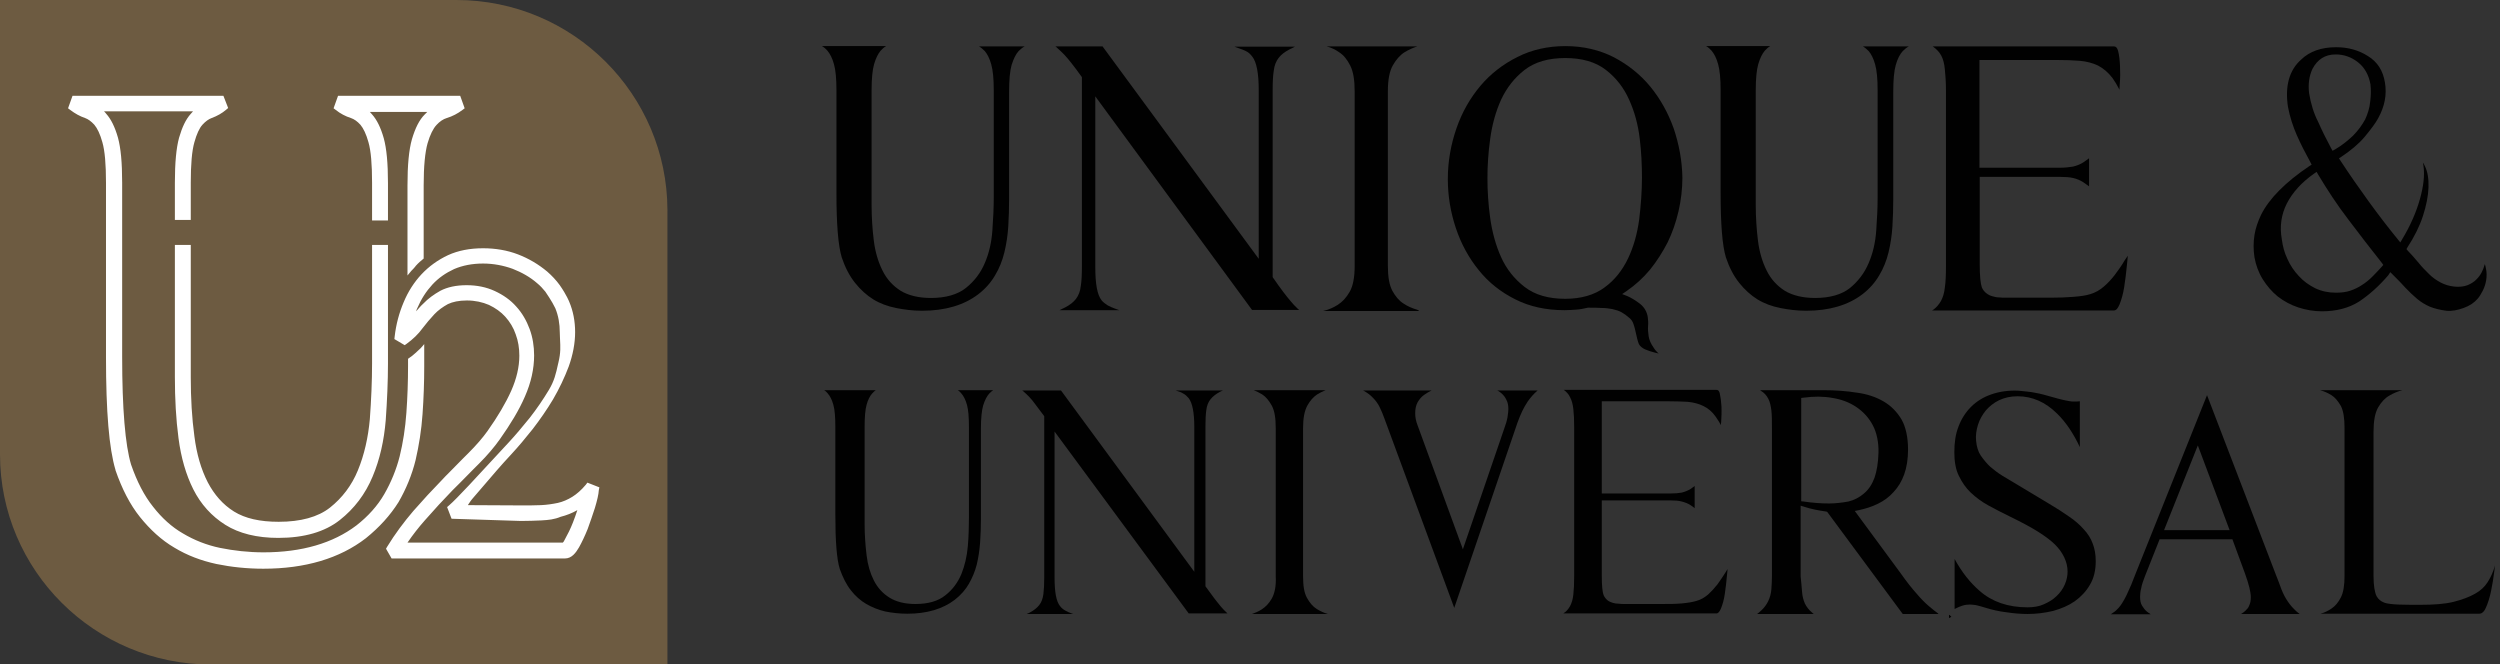 <svg width="207" height="55" viewBox="0 0 207 55" fill="none" xmlns="http://www.w3.org/2000/svg">
<rect x="0" y="0" width="207" height="55" fill="#333333" stroke="none"/>
<g clip-path="url(#clip0)">
<path d="M52.123 49.252H21.293C11.362 49.252 3.326 41.227 3.326 31.363V3.84H34.179C44.11 3.84 52.146 11.865 52.146 21.729V49.252H52.123Z" fill="white"/>
<path d="M46.465 42.859C45.957 42.974 45.403 43.066 44.825 43.09C44.294 43.112 43.74 43.136 43.139 43.136L37.389 42.952L37.02 41.986L37.181 41.848C37.528 41.549 38.082 40.974 38.821 40.192C39.537 39.41 40.622 38.238 42.147 36.605C42.701 36.008 43.255 35.341 43.855 34.605C44.433 33.869 44.964 33.087 45.449 32.283C45.888 31.547 46.026 30.972 46.211 30.121L46.234 30.029C46.442 29.178 46.396 28.673 46.373 28.144C46.373 27.96 46.35 27.753 46.35 27.523C46.35 26.81 46.234 26.143 45.98 25.523C45.726 24.971 45.149 24.143 45.149 24.143C44.941 23.89 44.733 23.66 44.479 23.453C43.902 22.947 43.209 22.556 42.447 22.258C41.685 21.982 40.853 21.821 39.999 21.821C39.098 21.821 38.29 21.982 37.597 22.28C36.904 22.602 36.304 23.016 35.796 23.568C35.288 24.12 34.872 24.764 34.549 25.523C34.502 25.614 34.479 25.683 34.456 25.776C34.641 25.569 34.826 25.339 35.033 25.155C35.449 24.718 35.934 24.373 36.465 24.074C37.043 23.775 37.759 23.614 38.636 23.614C39.491 23.614 40.276 23.775 40.969 24.097C41.661 24.419 42.262 24.833 42.747 25.385C43.232 25.913 43.601 26.557 43.855 27.247C44.109 27.937 44.225 28.673 44.225 29.431C44.225 30.535 43.971 31.685 43.463 32.834C42.978 33.961 42.262 35.134 41.384 36.375C40.946 36.996 40.368 37.686 39.652 38.399C39.514 38.537 39.352 38.698 39.214 38.836L38.105 39.962C37.897 40.169 37.689 40.376 37.481 40.583C36.719 41.365 35.957 42.193 35.172 43.09C34.664 43.664 34.179 44.285 33.74 44.929H46.604C46.65 44.883 46.719 44.791 46.788 44.63C46.996 44.262 47.227 43.802 47.435 43.273C47.574 42.928 47.689 42.584 47.804 42.239C47.389 42.561 46.927 42.745 46.465 42.859ZM46.465 42.859C45.957 42.974 45.403 43.066 44.825 43.09C44.294 43.112 43.74 43.136 43.139 43.136L37.389 42.952L37.02 41.986L37.181 41.848C37.528 41.549 38.082 40.974 38.821 40.192C39.537 39.41 40.622 38.238 42.147 36.605C42.701 36.008 43.255 35.341 43.855 34.605C44.433 33.869 44.964 33.087 45.449 32.283C45.888 31.547 46.026 30.972 46.211 30.121L46.234 30.029C46.442 29.178 46.396 28.673 46.373 28.144C46.373 27.96 46.35 27.753 46.35 27.523C46.35 26.81 46.234 26.143 45.98 25.523C45.726 24.971 45.149 24.143 45.149 24.143C44.941 23.89 44.733 23.66 44.479 23.453C43.902 22.947 43.209 22.556 42.447 22.258C41.685 21.982 40.853 21.821 39.999 21.821C39.098 21.821 38.29 21.982 37.597 22.28C36.904 22.602 36.304 23.016 35.796 23.568C35.288 24.12 34.872 24.764 34.549 25.523C34.502 25.614 34.479 25.683 34.456 25.776C34.641 25.569 34.826 25.339 35.033 25.155C35.449 24.718 35.934 24.373 36.465 24.074C37.043 23.775 37.759 23.614 38.636 23.614C39.491 23.614 40.276 23.775 40.969 24.097C41.661 24.419 42.262 24.833 42.747 25.385C43.232 25.913 43.601 26.557 43.855 27.247C44.109 27.937 44.225 28.673 44.225 29.431C44.225 30.535 43.971 31.685 43.463 32.834C42.978 33.961 42.262 35.134 41.384 36.375C40.946 36.996 40.368 37.686 39.652 38.399C39.514 38.537 39.352 38.698 39.214 38.836L38.105 39.962C37.897 40.169 37.689 40.376 37.481 40.583C36.719 41.365 35.957 42.193 35.172 43.09C34.664 43.664 34.179 44.285 33.74 44.929H46.604C46.65 44.883 46.719 44.791 46.788 44.63C46.996 44.262 47.227 43.802 47.435 43.273C47.574 42.928 47.689 42.584 47.804 42.239C47.389 42.561 46.927 42.745 46.465 42.859ZM46.465 42.859C45.957 42.974 45.403 43.066 44.825 43.09C44.294 43.112 43.74 43.136 43.139 43.136L37.389 42.952L37.02 41.986L37.181 41.848C37.528 41.549 38.082 40.974 38.821 40.192C39.537 39.41 40.622 38.238 42.147 36.605C42.701 36.008 43.255 35.341 43.855 34.605C44.433 33.869 44.964 33.087 45.449 32.283C45.888 31.547 46.026 30.972 46.211 30.121L46.234 30.029C46.442 29.178 46.396 28.673 46.373 28.144C46.373 27.96 46.35 27.753 46.35 27.523C46.35 26.81 46.234 26.143 45.98 25.523C45.726 24.971 45.149 24.143 45.149 24.143C44.941 23.89 44.733 23.66 44.479 23.453C43.902 22.947 43.209 22.556 42.447 22.258C41.685 21.982 40.853 21.821 39.999 21.821C39.098 21.821 38.29 21.982 37.597 22.28C36.904 22.602 36.304 23.016 35.796 23.568C35.288 24.12 34.872 24.764 34.549 25.523C34.502 25.614 34.479 25.683 34.456 25.776C34.641 25.569 34.826 25.339 35.033 25.155C35.449 24.718 35.934 24.373 36.465 24.074C37.043 23.775 37.759 23.614 38.636 23.614C39.491 23.614 40.276 23.775 40.969 24.097C41.661 24.419 42.262 24.833 42.747 25.385C43.232 25.913 43.601 26.557 43.855 27.247C44.109 27.937 44.225 28.673 44.225 29.431C44.225 30.535 43.971 31.685 43.463 32.834C42.978 33.961 42.262 35.134 41.384 36.375C40.946 36.996 40.368 37.686 39.652 38.399C39.514 38.537 39.352 38.698 39.214 38.836L38.105 39.962C37.897 40.169 37.689 40.376 37.481 40.583C36.719 41.365 35.957 42.193 35.172 43.09C34.664 43.664 34.179 44.285 33.74 44.929H46.604C46.65 44.883 46.719 44.791 46.788 44.63C46.996 44.262 47.227 43.802 47.435 43.273C47.574 42.928 47.689 42.584 47.804 42.239C47.389 42.561 46.927 42.745 46.465 42.859ZM46.465 42.859C45.957 42.974 45.403 43.066 44.825 43.09C44.294 43.112 43.74 43.136 43.139 43.136L37.389 42.952L37.02 41.986L37.181 41.848C37.528 41.549 38.082 40.974 38.821 40.192C39.537 39.41 40.622 38.238 42.147 36.605C42.701 36.008 43.255 35.341 43.855 34.605C44.433 33.869 44.964 33.087 45.449 32.283C45.888 31.547 46.026 30.972 46.211 30.121L46.234 30.029C46.442 29.178 46.396 28.673 46.373 28.144C46.373 27.96 46.35 27.753 46.35 27.523C46.35 26.81 46.234 26.143 45.98 25.523C45.726 24.971 45.149 24.143 45.149 24.143C44.941 23.89 44.733 23.66 44.479 23.453C43.902 22.947 43.209 22.556 42.447 22.258C41.685 21.982 40.853 21.821 39.999 21.821C39.098 21.821 38.29 21.982 37.597 22.28C36.904 22.602 36.304 23.016 35.796 23.568C35.288 24.12 34.872 24.764 34.549 25.523C34.502 25.614 34.479 25.683 34.456 25.776C34.641 25.569 34.826 25.339 35.033 25.155C35.449 24.718 35.934 24.373 36.465 24.074C37.043 23.775 37.759 23.614 38.636 23.614C39.491 23.614 40.276 23.775 40.969 24.097C41.661 24.419 42.262 24.833 42.747 25.385C43.232 25.913 43.601 26.557 43.855 27.247C44.109 27.937 44.225 28.673 44.225 29.431C44.225 30.535 43.971 31.685 43.463 32.834C42.978 33.961 42.262 35.134 41.384 36.375C40.946 36.996 40.368 37.686 39.652 38.399C39.514 38.537 39.352 38.698 39.214 38.836L38.105 39.962C37.897 40.169 37.689 40.376 37.481 40.583C36.719 41.365 35.957 42.193 35.172 43.09C34.664 43.664 34.179 44.285 33.74 44.929H46.604C46.65 44.883 46.719 44.791 46.788 44.63C46.996 44.262 47.227 43.802 47.435 43.273C47.574 42.928 47.689 42.584 47.804 42.239C47.389 42.561 46.927 42.745 46.465 42.859ZM46.465 42.859C45.957 42.974 45.403 43.066 44.825 43.09C44.294 43.112 43.74 43.136 43.139 43.136L37.389 42.952L37.02 41.986L37.181 41.848C37.528 41.549 38.082 40.974 38.821 40.192C39.537 39.41 40.622 38.238 42.147 36.605C42.701 36.008 43.255 35.341 43.855 34.605C44.433 33.869 44.964 33.087 45.449 32.283C45.888 31.547 46.026 30.972 46.211 30.121L46.234 30.029C46.442 29.178 46.396 28.673 46.373 28.144C46.373 27.96 46.35 27.753 46.35 27.523C46.35 26.81 46.234 26.143 45.98 25.523C45.726 24.971 45.149 24.143 45.149 24.143C44.941 23.89 44.733 23.66 44.479 23.453C43.902 22.947 43.209 22.556 42.447 22.258C41.685 21.982 40.853 21.821 39.999 21.821C39.098 21.821 38.29 21.982 37.597 22.28C36.904 22.602 36.304 23.016 35.796 23.568C35.288 24.12 34.872 24.764 34.549 25.523C34.502 25.614 34.479 25.683 34.456 25.776C34.641 25.569 34.826 25.339 35.033 25.155C35.449 24.718 35.934 24.373 36.465 24.074C37.043 23.775 37.759 23.614 38.636 23.614C39.491 23.614 40.276 23.775 40.969 24.097C41.661 24.419 42.262 24.833 42.747 25.385C43.232 25.913 43.601 26.557 43.855 27.247C44.109 27.937 44.225 28.673 44.225 29.431C44.225 30.535 43.971 31.685 43.463 32.834C42.978 33.961 42.262 35.134 41.384 36.375C40.946 36.996 40.368 37.686 39.652 38.399C39.514 38.537 39.352 38.698 39.214 38.836L38.105 39.962C37.897 40.169 37.689 40.376 37.481 40.583C36.719 41.365 35.957 42.193 35.172 43.09C34.664 43.664 34.179 44.285 33.74 44.929H46.604C46.65 44.883 46.719 44.791 46.788 44.63C46.996 44.262 47.227 43.802 47.435 43.273C47.574 42.928 47.689 42.584 47.804 42.239C47.389 42.561 46.927 42.745 46.465 42.859ZM46.465 42.859C45.957 42.974 45.403 43.066 44.825 43.09C44.294 43.112 43.74 43.136 43.139 43.136L37.389 42.952L37.02 41.986L37.181 41.848C37.528 41.549 38.082 40.974 38.821 40.192C39.537 39.41 40.622 38.238 42.147 36.605C42.701 36.008 43.255 35.341 43.855 34.605C44.433 33.869 44.964 33.087 45.449 32.283C45.888 31.547 46.026 30.972 46.211 30.121L46.234 30.029C46.442 29.178 46.396 28.673 46.373 28.144C46.373 27.96 46.35 27.753 46.35 27.523C46.35 26.81 46.234 26.143 45.98 25.523C45.726 24.971 45.149 24.143 45.149 24.143C44.941 23.89 44.733 23.66 44.479 23.453C43.902 22.947 43.209 22.556 42.447 22.258C41.685 21.982 40.853 21.821 39.999 21.821C39.098 21.821 38.29 21.982 37.597 22.28C36.904 22.602 36.304 23.016 35.796 23.568C35.288 24.12 34.872 24.764 34.549 25.523C34.502 25.614 34.479 25.683 34.456 25.776C34.641 25.569 34.826 25.339 35.033 25.155C35.449 24.718 35.934 24.373 36.465 24.074C37.043 23.775 37.759 23.614 38.636 23.614C39.491 23.614 40.276 23.775 40.969 24.097C41.661 24.419 42.262 24.833 42.747 25.385C43.232 25.913 43.601 26.557 43.855 27.247C44.109 27.937 44.225 28.673 44.225 29.431C44.225 30.535 43.971 31.685 43.463 32.834C42.978 33.961 42.262 35.134 41.384 36.375C40.946 36.996 40.368 37.686 39.652 38.399C39.514 38.537 39.352 38.698 39.214 38.836L38.105 39.962C37.897 40.169 37.689 40.376 37.481 40.583C36.719 41.365 35.957 42.193 35.172 43.09C34.664 43.664 34.179 44.285 33.74 44.929H46.604C46.65 44.883 46.719 44.791 46.788 44.63C46.996 44.262 47.227 43.802 47.435 43.273C47.574 42.928 47.689 42.584 47.804 42.239C47.389 42.561 46.927 42.745 46.465 42.859ZM46.465 42.859C45.957 42.974 45.403 43.066 44.825 43.09C44.294 43.112 43.74 43.136 43.139 43.136L37.389 42.952L37.02 41.986L37.181 41.848C37.528 41.549 38.082 40.974 38.821 40.192C39.537 39.41 40.622 38.238 42.147 36.605C42.701 36.008 43.255 35.341 43.855 34.605C44.433 33.869 44.964 33.087 45.449 32.283C45.888 31.547 46.026 30.972 46.211 30.121L46.234 30.029C46.442 29.178 46.396 28.673 46.373 28.144C46.373 27.96 46.35 27.753 46.35 27.523C46.35 26.81 46.234 26.143 45.98 25.523C45.726 24.971 45.149 24.143 45.149 24.143C44.941 23.89 44.733 23.66 44.479 23.453C43.902 22.947 43.209 22.556 42.447 22.258C41.685 21.982 40.853 21.821 39.999 21.821C39.098 21.821 38.29 21.982 37.597 22.28C36.904 22.602 36.304 23.016 35.796 23.568C35.288 24.12 34.872 24.764 34.549 25.523C34.502 25.614 34.479 25.683 34.456 25.776C34.641 25.569 34.826 25.339 35.033 25.155C35.449 24.718 35.934 24.373 36.465 24.074C37.043 23.775 37.759 23.614 38.636 23.614C39.491 23.614 40.276 23.775 40.969 24.097C41.661 24.419 42.262 24.833 42.747 25.385C43.232 25.913 43.601 26.557 43.855 27.247C44.109 27.937 44.225 28.673 44.225 29.431C44.225 30.535 43.971 31.685 43.463 32.834C42.978 33.961 42.262 35.134 41.384 36.375C40.946 36.996 40.368 37.686 39.652 38.399C39.514 38.537 39.352 38.698 39.214 38.836L38.105 39.962C37.897 40.169 37.689 40.376 37.481 40.583C36.719 41.365 35.957 42.193 35.172 43.09C34.664 43.664 34.179 44.285 33.74 44.929H46.604C46.65 44.883 46.719 44.791 46.788 44.63C46.996 44.262 47.227 43.802 47.435 43.273C47.574 42.928 47.689 42.584 47.804 42.239C47.389 42.561 46.927 42.745 46.465 42.859ZM46.465 42.859C45.957 42.974 45.403 43.066 44.825 43.09C44.294 43.112 43.74 43.136 43.139 43.136L37.389 42.952L37.02 41.986L37.181 41.848C37.528 41.549 38.082 40.974 38.821 40.192C39.537 39.41 40.622 38.238 42.147 36.605C42.701 36.008 43.255 35.341 43.855 34.605C44.433 33.869 44.964 33.087 45.449 32.283C45.888 31.547 46.026 30.972 46.211 30.121L46.234 30.029C46.442 29.178 46.396 28.673 46.373 28.144C46.373 27.96 46.35 27.753 46.35 27.523C46.35 26.81 46.234 26.143 45.98 25.523C45.726 24.971 45.149 24.143 45.149 24.143C44.941 23.89 44.733 23.66 44.479 23.453C43.902 22.947 43.209 22.556 42.447 22.258C41.685 21.982 40.853 21.821 39.999 21.821C39.098 21.821 38.29 21.982 37.597 22.28C36.904 22.602 36.304 23.016 35.796 23.568C35.288 24.12 34.872 24.764 34.549 25.523C34.502 25.614 34.479 25.683 34.456 25.776C34.641 25.569 34.826 25.339 35.033 25.155C35.449 24.718 35.934 24.373 36.465 24.074C37.043 23.775 37.759 23.614 38.636 23.614C39.491 23.614 40.276 23.775 40.969 24.097C41.661 24.419 42.262 24.833 42.747 25.385C43.232 25.913 43.601 26.557 43.855 27.247C44.109 27.937 44.225 28.673 44.225 29.431C44.225 30.535 43.971 31.685 43.463 32.834C42.978 33.961 42.262 35.134 41.384 36.375C40.946 36.996 40.368 37.686 39.652 38.399C39.514 38.537 39.352 38.698 39.214 38.836L38.105 39.962C37.897 40.169 37.689 40.376 37.481 40.583C36.719 41.365 35.957 42.193 35.172 43.09C34.664 43.664 34.179 44.285 33.74 44.929H46.604C46.65 44.883 46.719 44.791 46.788 44.63C46.996 44.262 47.227 43.802 47.435 43.273C47.574 42.928 47.689 42.584 47.804 42.239C47.389 42.561 46.927 42.745 46.465 42.859ZM44.825 43.09C44.294 43.112 43.74 43.136 43.139 43.136L37.389 42.952L37.02 41.986L37.181 41.848C37.528 41.549 38.082 40.974 38.821 40.192C39.537 39.41 40.622 38.238 42.147 36.605C42.701 36.008 43.255 35.341 43.855 34.605C44.433 33.869 44.964 33.087 45.449 32.283C45.888 31.547 46.026 30.972 46.211 30.121L46.234 30.029C46.442 29.178 46.396 28.673 46.373 28.144C46.373 27.96 46.35 27.753 46.35 27.523C46.35 26.81 46.234 26.143 45.98 25.523C45.726 24.971 45.149 24.143 45.149 24.143C44.941 23.89 44.733 23.66 44.479 23.453C43.902 22.947 43.209 22.556 42.447 22.258C41.685 21.982 40.853 21.821 39.999 21.821C39.098 21.821 38.29 21.982 37.597 22.28C36.904 22.602 36.304 23.016 35.796 23.568C35.288 24.12 34.872 24.764 34.549 25.523C34.502 25.614 34.479 25.683 34.456 25.776C34.641 25.569 34.826 25.339 35.033 25.155C35.449 24.718 35.934 24.373 36.465 24.074C37.043 23.775 37.759 23.614 38.636 23.614C39.491 23.614 40.276 23.775 40.969 24.097C41.661 24.419 42.262 24.833 42.747 25.385C43.232 25.913 43.601 26.557 43.855 27.247C44.109 27.937 44.225 28.673 44.225 29.431C44.225 30.535 43.971 31.685 43.463 32.834C42.978 33.961 42.262 35.134 41.384 36.375C40.946 36.996 40.368 37.686 39.652 38.399C39.514 38.537 39.352 38.698 39.214 38.836L38.105 39.962C37.897 40.169 37.689 40.376 37.481 40.583C36.719 41.365 35.957 42.193 35.172 43.09C34.664 43.664 34.179 44.285 33.74 44.929H46.604C46.65 44.883 46.719 44.791 46.788 44.63C46.996 44.262 47.227 43.802 47.435 43.273C47.574 42.928 47.689 42.584 47.804 42.239C47.366 42.492 46.881 42.676 46.419 42.791C45.934 42.998 45.403 43.066 44.825 43.09ZM37.782 0H0V37.617C0 47.228 7.829 55.023 17.482 55.023H55.264V17.406C55.241 7.795 47.435 0 37.782 0ZM27.99 7.933H38.105L38.474 8.967L38.29 9.105C37.897 9.404 37.458 9.634 36.996 9.772C36.696 9.864 36.419 10.048 36.142 10.347C35.865 10.646 35.611 11.152 35.403 11.864C35.195 12.6 35.08 13.773 35.08 15.336V21.407C34.964 21.499 34.872 21.591 34.756 21.683C34.641 21.775 34.549 21.89 34.433 22.005C34.41 22.028 34.387 22.051 34.387 22.074L34.364 22.097C34.271 22.212 34.156 22.326 34.064 22.419C33.948 22.556 33.856 22.671 33.74 22.809V15.36C33.74 13.658 33.856 12.416 34.11 11.52C34.387 10.6 34.71 9.933 35.172 9.473C35.241 9.404 35.311 9.335 35.38 9.266H30.623C30.692 9.335 30.738 9.404 30.807 9.473C31.2 9.91 31.523 10.554 31.777 11.451C32.008 12.301 32.124 13.497 32.124 15.176V18.257H30.807V15.13C30.807 13.612 30.715 12.485 30.507 11.773C30.322 11.106 30.091 10.623 29.837 10.324C29.583 10.048 29.329 9.864 29.052 9.772C28.613 9.634 28.175 9.404 27.805 9.105L27.62 8.967L27.99 7.933ZM23.071 43.204C24.895 43.204 26.327 42.813 27.32 42.032C28.336 41.227 29.122 40.192 29.63 38.951C30.161 37.663 30.484 36.237 30.623 34.697C30.738 33.11 30.807 31.547 30.807 30.098V20.28H32.124V30.098C32.124 31.57 32.054 33.156 31.939 34.789C31.8 36.467 31.454 38.031 30.854 39.456C30.253 40.905 29.329 42.124 28.128 43.066C26.904 44.032 25.195 44.538 23.048 44.538C21.27 44.538 19.791 44.17 18.66 43.457C17.528 42.745 16.628 41.756 16.004 40.514C15.404 39.319 14.988 37.893 14.78 36.283C14.572 34.72 14.48 33.018 14.48 31.225V20.28H15.796V31.248C15.796 32.972 15.889 34.628 16.096 36.123C16.281 37.594 16.651 38.859 17.205 39.939C17.736 40.951 18.452 41.779 19.376 42.354C20.3 42.928 21.524 43.204 23.071 43.204ZM30.299 44.561C28.128 46.239 25.265 47.09 21.801 47.09C20.461 47.09 19.145 46.952 17.921 46.699C16.651 46.423 15.496 45.987 14.434 45.343C13.371 44.722 12.425 43.848 11.593 42.813C10.762 41.779 10.092 40.468 9.561 38.928V38.905C9.03 37.134 8.776 34.076 8.776 29.592V15.13C8.776 13.612 8.683 12.485 8.475 11.773C8.291 11.106 8.06 10.623 7.806 10.324C7.552 10.048 7.298 9.864 7.044 9.772C6.628 9.634 6.212 9.404 5.82 9.105L5.635 8.967L6.004 7.933H18.498L18.891 8.944L18.729 9.082C18.383 9.381 17.967 9.611 17.528 9.772C17.274 9.864 17.02 10.048 16.766 10.324C16.512 10.6 16.281 11.106 16.096 11.773C15.889 12.485 15.796 13.612 15.796 15.13V18.211H14.48V15.13C14.48 13.474 14.595 12.255 14.826 11.405C15.08 10.531 15.381 9.887 15.796 9.427C15.866 9.358 15.912 9.289 15.981 9.22H8.614C8.683 9.289 8.753 9.358 8.799 9.427C9.191 9.864 9.515 10.508 9.769 11.405C10 12.255 10.115 13.451 10.115 15.13V29.546C10.115 33.846 10.369 36.858 10.854 38.468C11.339 39.87 11.94 41.043 12.679 41.963C13.395 42.883 14.226 43.641 15.15 44.17C16.073 44.722 17.113 45.136 18.221 45.366C19.353 45.596 20.577 45.734 21.824 45.734C24.988 45.734 27.574 44.975 29.514 43.503C30.484 42.745 31.269 41.871 31.823 40.905C32.378 39.939 32.816 38.882 33.094 37.778C33.371 36.651 33.556 35.456 33.648 34.191C33.74 32.903 33.786 31.593 33.786 30.305V29.707C33.902 29.638 33.994 29.546 34.11 29.477C34.225 29.386 34.318 29.294 34.433 29.201C34.456 29.178 34.479 29.178 34.479 29.155C34.595 29.064 34.687 28.949 34.803 28.857C34.918 28.742 35.01 28.627 35.126 28.489V30.305C35.126 31.639 35.08 32.972 34.987 34.283C34.895 35.617 34.687 36.904 34.41 38.1C34.11 39.319 33.625 40.491 33.001 41.572C32.308 42.676 31.408 43.664 30.299 44.561ZM49.583 40.583C49.56 40.951 49.444 41.434 49.259 42.055C49.075 42.63 48.867 43.227 48.659 43.802C48.428 44.377 48.174 44.906 47.943 45.32C47.689 45.757 47.343 46.24 46.788 46.24H32.424L31.962 45.435L32.054 45.274C32.701 44.216 33.44 43.227 34.225 42.308C35.01 41.411 35.796 40.56 36.581 39.755C36.789 39.526 36.996 39.319 37.204 39.112L38.313 37.985L38.405 37.893C38.521 37.778 38.659 37.64 38.775 37.525C39.444 36.858 39.976 36.237 40.368 35.686C41.2 34.513 41.869 33.386 42.331 32.352C42.77 31.363 43.001 30.374 43.001 29.454C43.001 28.834 42.909 28.236 42.701 27.684C42.516 27.132 42.216 26.649 41.846 26.235C41.477 25.822 41.015 25.5 40.484 25.247C39.953 25.017 39.329 24.879 38.659 24.879C37.99 24.879 37.481 24.994 37.089 25.178C36.673 25.408 36.281 25.683 35.957 26.028C35.611 26.396 35.288 26.787 34.987 27.178C34.641 27.661 34.179 28.098 33.671 28.466L33.509 28.581L32.655 28.075L32.678 27.868C32.793 26.856 33.047 25.913 33.417 25.04C33.786 24.143 34.294 23.361 34.895 22.717C35.519 22.051 36.258 21.522 37.089 21.131C37.943 20.74 38.913 20.556 39.999 20.556C41.015 20.556 41.985 20.717 42.886 21.062C43.786 21.407 44.594 21.89 45.31 22.488C45.703 22.832 46.049 23.2 46.35 23.614C46.927 24.442 47.135 24.994 47.135 24.994C47.458 25.753 47.62 26.603 47.62 27.5C47.62 28.42 47.435 29.386 47.089 30.351C46.742 31.271 46.303 32.191 45.795 33.064C45.287 33.915 44.71 34.743 44.109 35.525C43.509 36.283 42.909 36.996 42.354 37.594C41.431 38.583 40.738 39.41 40.184 40.054C39.814 40.491 39.491 40.859 39.214 41.181C39.006 41.411 38.89 41.595 38.752 41.802C38.752 41.802 38.752 41.802 38.752 41.825L43.163 41.848C43.74 41.848 44.294 41.848 44.802 41.825C45.287 41.802 45.749 41.733 46.188 41.641C46.604 41.549 47.019 41.365 47.389 41.135C47.758 40.905 48.128 40.583 48.497 40.146L48.636 39.962L49.629 40.353L49.583 40.583ZM44.825 43.09C44.294 43.112 43.74 43.136 43.139 43.136L37.389 42.952L37.02 41.986L37.181 41.848C37.528 41.549 38.082 40.974 38.821 40.192C39.537 39.41 40.622 38.238 42.147 36.605C42.701 36.008 43.255 35.341 43.855 34.605C44.433 33.869 44.964 33.087 45.449 32.283C45.888 31.547 46.026 30.972 46.211 30.121L46.234 30.029C46.442 29.178 46.396 28.673 46.373 28.144C46.373 27.96 46.35 27.753 46.35 27.523C46.35 26.81 46.234 26.143 45.98 25.523C45.726 24.971 45.149 24.143 45.149 24.143C44.941 23.89 44.733 23.66 44.479 23.453C43.902 22.947 43.209 22.556 42.447 22.258C41.685 21.982 40.853 21.821 39.999 21.821C39.098 21.821 38.29 21.982 37.597 22.28C36.904 22.602 36.304 23.016 35.796 23.568C35.288 24.12 34.872 24.764 34.549 25.523C34.502 25.614 34.479 25.683 34.456 25.776C34.641 25.569 34.826 25.339 35.033 25.155C35.449 24.718 35.934 24.373 36.465 24.074C37.043 23.775 37.759 23.614 38.636 23.614C39.491 23.614 40.276 23.775 40.969 24.097C41.661 24.419 42.262 24.833 42.747 25.385C43.232 25.913 43.601 26.557 43.855 27.247C44.109 27.937 44.225 28.673 44.225 29.431C44.225 30.535 43.971 31.685 43.463 32.834C42.978 33.961 42.262 35.134 41.384 36.375C40.946 36.996 40.368 37.686 39.652 38.399C39.514 38.537 39.352 38.698 39.214 38.836L38.105 39.962C37.897 40.169 37.689 40.376 37.481 40.583C36.719 41.365 35.957 42.193 35.172 43.09C34.664 43.664 34.179 44.285 33.74 44.929H46.604C46.65 44.883 46.719 44.791 46.788 44.63C46.996 44.262 47.227 43.802 47.435 43.273C47.574 42.928 47.689 42.584 47.804 42.239C47.366 42.492 46.881 42.676 46.419 42.791C45.934 42.998 45.403 43.066 44.825 43.09ZM46.465 42.859C45.957 42.974 45.403 43.066 44.825 43.09C44.294 43.112 43.74 43.136 43.139 43.136L37.389 42.952L37.02 41.986L37.181 41.848C37.528 41.549 38.082 40.974 38.821 40.192C39.537 39.41 40.622 38.238 42.147 36.605C42.701 36.008 43.255 35.341 43.855 34.605C44.433 33.869 44.964 33.087 45.449 32.283C45.888 31.547 46.026 30.972 46.211 30.121L46.234 30.029C46.442 29.178 46.396 28.673 46.373 28.144C46.373 27.96 46.35 27.753 46.35 27.523C46.35 26.81 46.234 26.143 45.98 25.523C45.726 24.971 45.149 24.143 45.149 24.143C44.941 23.89 44.733 23.66 44.479 23.453C43.902 22.947 43.209 22.556 42.447 22.258C41.685 21.982 40.853 21.821 39.999 21.821C39.098 21.821 38.29 21.982 37.597 22.28C36.904 22.602 36.304 23.016 35.796 23.568C35.288 24.12 34.872 24.764 34.549 25.523C34.502 25.614 34.479 25.683 34.456 25.776C34.641 25.569 34.826 25.339 35.033 25.155C35.449 24.718 35.934 24.373 36.465 24.074C37.043 23.775 37.759 23.614 38.636 23.614C39.491 23.614 40.276 23.775 40.969 24.097C41.661 24.419 42.262 24.833 42.747 25.385C43.232 25.913 43.601 26.557 43.855 27.247C44.109 27.937 44.225 28.673 44.225 29.431C44.225 30.535 43.971 31.685 43.463 32.834C42.978 33.961 42.262 35.134 41.384 36.375C40.946 36.996 40.368 37.686 39.652 38.399C39.514 38.537 39.352 38.698 39.214 38.836L38.105 39.962C37.897 40.169 37.689 40.376 37.481 40.583C36.719 41.365 35.957 42.193 35.172 43.09C34.664 43.664 34.179 44.285 33.74 44.929H46.604C46.65 44.883 46.719 44.791 46.788 44.63C46.996 44.262 47.227 43.802 47.435 43.273C47.574 42.928 47.689 42.584 47.804 42.239C47.389 42.561 46.927 42.745 46.465 42.859ZM46.465 42.859C45.957 42.974 45.403 43.066 44.825 43.09C44.294 43.112 43.74 43.136 43.139 43.136L37.389 42.952L37.02 41.986L37.181 41.848C37.528 41.549 38.082 40.974 38.821 40.192C39.537 39.41 40.622 38.238 42.147 36.605C42.701 36.008 43.255 35.341 43.855 34.605C44.433 33.869 44.964 33.087 45.449 32.283C45.888 31.547 46.026 30.972 46.211 30.121L46.234 30.029C46.442 29.178 46.396 28.673 46.373 28.144C46.373 27.96 46.35 27.753 46.35 27.523C46.35 26.81 46.234 26.143 45.98 25.523C45.726 24.971 45.149 24.143 45.149 24.143C44.941 23.89 44.733 23.66 44.479 23.453C43.902 22.947 43.209 22.556 42.447 22.258C41.685 21.982 40.853 21.821 39.999 21.821C39.098 21.821 38.29 21.982 37.597 22.28C36.904 22.602 36.304 23.016 35.796 23.568C35.288 24.12 34.872 24.764 34.549 25.523C34.502 25.614 34.479 25.683 34.456 25.776C34.641 25.569 34.826 25.339 35.033 25.155C35.449 24.718 35.934 24.373 36.465 24.074C37.043 23.775 37.759 23.614 38.636 23.614C39.491 23.614 40.276 23.775 40.969 24.097C41.661 24.419 42.262 24.833 42.747 25.385C43.232 25.913 43.601 26.557 43.855 27.247C44.109 27.937 44.225 28.673 44.225 29.431C44.225 30.535 43.971 31.685 43.463 32.834C42.978 33.961 42.262 35.134 41.384 36.375C40.946 36.996 40.368 37.686 39.652 38.399C39.514 38.537 39.352 38.698 39.214 38.836L38.105 39.962C37.897 40.169 37.689 40.376 37.481 40.583C36.719 41.365 35.957 42.193 35.172 43.09C34.664 43.664 34.179 44.285 33.74 44.929H46.604C46.65 44.883 46.719 44.791 46.788 44.63C46.996 44.262 47.227 43.802 47.435 43.273C47.574 42.928 47.689 42.584 47.804 42.239C47.389 42.561 46.927 42.745 46.465 42.859ZM46.465 42.859C45.957 42.974 45.403 43.066 44.825 43.09C44.294 43.112 43.74 43.136 43.139 43.136L37.389 42.952L37.02 41.986L37.181 41.848C37.528 41.549 38.082 40.974 38.821 40.192C39.537 39.41 40.622 38.238 42.147 36.605C42.701 36.008 43.255 35.341 43.855 34.605C44.433 33.869 44.964 33.087 45.449 32.283C45.888 31.547 46.026 30.972 46.211 30.121L46.234 30.029C46.442 29.178 46.396 28.673 46.373 28.144C46.373 27.96 46.35 27.753 46.35 27.523C46.35 26.81 46.234 26.143 45.98 25.523C45.726 24.971 45.149 24.143 45.149 24.143C44.941 23.89 44.733 23.66 44.479 23.453C43.902 22.947 43.209 22.556 42.447 22.258C41.685 21.982 40.853 21.821 39.999 21.821C39.098 21.821 38.29 21.982 37.597 22.28C36.904 22.602 36.304 23.016 35.796 23.568C35.288 24.12 34.872 24.764 34.549 25.523C34.502 25.614 34.479 25.683 34.456 25.776C34.641 25.569 34.826 25.339 35.033 25.155C35.449 24.718 35.934 24.373 36.465 24.074C37.043 23.775 37.759 23.614 38.636 23.614C39.491 23.614 40.276 23.775 40.969 24.097C41.661 24.419 42.262 24.833 42.747 25.385C43.232 25.913 43.601 26.557 43.855 27.247C44.109 27.937 44.225 28.673 44.225 29.431C44.225 30.535 43.971 31.685 43.463 32.834C42.978 33.961 42.262 35.134 41.384 36.375C40.946 36.996 40.368 37.686 39.652 38.399C39.514 38.537 39.352 38.698 39.214 38.836L38.105 39.962C37.897 40.169 37.689 40.376 37.481 40.583C36.719 41.365 35.957 42.193 35.172 43.09C34.664 43.664 34.179 44.285 33.74 44.929H46.604C46.65 44.883 46.719 44.791 46.788 44.63C46.996 44.262 47.227 43.802 47.435 43.273C47.574 42.928 47.689 42.584 47.804 42.239C47.389 42.561 46.927 42.745 46.465 42.859ZM46.465 42.859C45.957 42.974 45.403 43.066 44.825 43.09C44.294 43.112 43.74 43.136 43.139 43.136L37.389 42.952L37.02 41.986L37.181 41.848C37.528 41.549 38.082 40.974 38.821 40.192C39.537 39.41 40.622 38.238 42.147 36.605C42.701 36.008 43.255 35.341 43.855 34.605C44.433 33.869 44.964 33.087 45.449 32.283C45.888 31.547 46.026 30.972 46.211 30.121L46.234 30.029C46.442 29.178 46.396 28.673 46.373 28.144C46.373 27.96 46.35 27.753 46.35 27.523C46.35 26.81 46.234 26.143 45.98 25.523C45.726 24.971 45.149 24.143 45.149 24.143C44.941 23.89 44.733 23.66 44.479 23.453C43.902 22.947 43.209 22.556 42.447 22.258C41.685 21.982 40.853 21.821 39.999 21.821C39.098 21.821 38.29 21.982 37.597 22.28C36.904 22.602 36.304 23.016 35.796 23.568C35.288 24.12 34.872 24.764 34.549 25.523C34.502 25.614 34.479 25.683 34.456 25.776C34.641 25.569 34.826 25.339 35.033 25.155C35.449 24.718 35.934 24.373 36.465 24.074C37.043 23.775 37.759 23.614 38.636 23.614C39.491 23.614 40.276 23.775 40.969 24.097C41.661 24.419 42.262 24.833 42.747 25.385C43.232 25.913 43.601 26.557 43.855 27.247C44.109 27.937 44.225 28.673 44.225 29.431C44.225 30.535 43.971 31.685 43.463 32.834C42.978 33.961 42.262 35.134 41.384 36.375C40.946 36.996 40.368 37.686 39.652 38.399C39.514 38.537 39.352 38.698 39.214 38.836L38.105 39.962C37.897 40.169 37.689 40.376 37.481 40.583C36.719 41.365 35.957 42.193 35.172 43.09C34.664 43.664 34.179 44.285 33.74 44.929H46.604C46.65 44.883 46.719 44.791 46.788 44.63C46.996 44.262 47.227 43.802 47.435 43.273C47.574 42.928 47.689 42.584 47.804 42.239C47.389 42.561 46.927 42.745 46.465 42.859ZM46.465 42.859C45.957 42.974 45.403 43.066 44.825 43.09C44.294 43.112 43.74 43.136 43.139 43.136L37.389 42.952L37.02 41.986L37.181 41.848C37.528 41.549 38.082 40.974 38.821 40.192C39.537 39.41 40.622 38.238 42.147 36.605C42.701 36.008 43.255 35.341 43.855 34.605C44.433 33.869 44.964 33.087 45.449 32.283C45.888 31.547 46.026 30.972 46.211 30.121L46.234 30.029C46.442 29.178 46.396 28.673 46.373 28.144C46.373 27.96 46.35 27.753 46.35 27.523C46.35 26.81 46.234 26.143 45.98 25.523C45.726 24.971 45.149 24.143 45.149 24.143C44.941 23.89 44.733 23.66 44.479 23.453C43.902 22.947 43.209 22.556 42.447 22.258C41.685 21.982 40.853 21.821 39.999 21.821C39.098 21.821 38.29 21.982 37.597 22.28C36.904 22.602 36.304 23.016 35.796 23.568C35.288 24.12 34.872 24.764 34.549 25.523C34.502 25.614 34.479 25.683 34.456 25.776C34.641 25.569 34.826 25.339 35.033 25.155C35.449 24.718 35.934 24.373 36.465 24.074C37.043 23.775 37.759 23.614 38.636 23.614C39.491 23.614 40.276 23.775 40.969 24.097C41.661 24.419 42.262 24.833 42.747 25.385C43.232 25.913 43.601 26.557 43.855 27.247C44.109 27.937 44.225 28.673 44.225 29.431C44.225 30.535 43.971 31.685 43.463 32.834C42.978 33.961 42.262 35.134 41.384 36.375C40.946 36.996 40.368 37.686 39.652 38.399C39.514 38.537 39.352 38.698 39.214 38.836L38.105 39.962C37.897 40.169 37.689 40.376 37.481 40.583C36.719 41.365 35.957 42.193 35.172 43.09C34.664 43.664 34.179 44.285 33.74 44.929H46.604C46.65 44.883 46.719 44.791 46.788 44.63C46.996 44.262 47.227 43.802 47.435 43.273C47.574 42.928 47.689 42.584 47.804 42.239C47.389 42.561 46.927 42.745 46.465 42.859ZM46.465 42.859C45.957 42.974 45.403 43.066 44.825 43.09C44.294 43.112 43.74 43.136 43.139 43.136L37.389 42.952L37.02 41.986L37.181 41.848C37.528 41.549 38.082 40.974 38.821 40.192C39.537 39.41 40.622 38.238 42.147 36.605C42.701 36.008 43.255 35.341 43.855 34.605C44.433 33.869 44.964 33.087 45.449 32.283C45.888 31.547 46.026 30.972 46.211 30.121L46.234 30.029C46.442 29.178 46.396 28.673 46.373 28.144C46.373 27.96 46.35 27.753 46.35 27.523C46.35 26.81 46.234 26.143 45.98 25.523C45.726 24.971 45.149 24.143 45.149 24.143C44.941 23.89 44.733 23.66 44.479 23.453C43.902 22.947 43.209 22.556 42.447 22.258C41.685 21.982 40.853 21.821 39.999 21.821C39.098 21.821 38.29 21.982 37.597 22.28C36.904 22.602 36.304 23.016 35.796 23.568C35.288 24.12 34.872 24.764 34.549 25.523C34.502 25.614 34.479 25.683 34.456 25.776C34.641 25.569 34.826 25.339 35.033 25.155C35.449 24.718 35.934 24.373 36.465 24.074C37.043 23.775 37.759 23.614 38.636 23.614C39.491 23.614 40.276 23.775 40.969 24.097C41.661 24.419 42.262 24.833 42.747 25.385C43.232 25.913 43.601 26.557 43.855 27.247C44.109 27.937 44.225 28.673 44.225 29.431C44.225 30.535 43.971 31.685 43.463 32.834C42.978 33.961 42.262 35.134 41.384 36.375C40.946 36.996 40.368 37.686 39.652 38.399C39.514 38.537 39.352 38.698 39.214 38.836L38.105 39.962C37.897 40.169 37.689 40.376 37.481 40.583C36.719 41.365 35.957 42.193 35.172 43.09C34.664 43.664 34.179 44.285 33.74 44.929H46.604C46.65 44.883 46.719 44.791 46.788 44.63C46.996 44.262 47.227 43.802 47.435 43.273C47.574 42.928 47.689 42.584 47.804 42.239C47.389 42.561 46.927 42.745 46.465 42.859ZM46.465 42.859C45.957 42.974 45.403 43.066 44.825 43.09C44.294 43.112 43.74 43.136 43.139 43.136L37.389 42.952L37.02 41.986L37.181 41.848C37.528 41.549 38.082 40.974 38.821 40.192C39.537 39.41 40.622 38.238 42.147 36.605C42.701 36.008 43.255 35.341 43.855 34.605C44.433 33.869 44.964 33.087 45.449 32.283C45.888 31.547 46.026 30.972 46.211 30.121L46.234 30.029C46.442 29.178 46.396 28.673 46.373 28.144C46.373 27.96 46.35 27.753 46.35 27.523C46.35 26.81 46.234 26.143 45.98 25.523C45.726 24.971 45.149 24.143 45.149 24.143C44.941 23.89 44.733 23.66 44.479 23.453C43.902 22.947 43.209 22.556 42.447 22.258C41.685 21.982 40.853 21.821 39.999 21.821C39.098 21.821 38.29 21.982 37.597 22.28C36.904 22.602 36.304 23.016 35.796 23.568C35.288 24.12 34.872 24.764 34.549 25.523C34.502 25.614 34.479 25.683 34.456 25.776C34.641 25.569 34.826 25.339 35.033 25.155C35.449 24.718 35.934 24.373 36.465 24.074C37.043 23.775 37.759 23.614 38.636 23.614C39.491 23.614 40.276 23.775 40.969 24.097C41.661 24.419 42.262 24.833 42.747 25.385C43.232 25.913 43.601 26.557 43.855 27.247C44.109 27.937 44.225 28.673 44.225 29.431C44.225 30.535 43.971 31.685 43.463 32.834C42.978 33.961 42.262 35.134 41.384 36.375C40.946 36.996 40.368 37.686 39.652 38.399C39.514 38.537 39.352 38.698 39.214 38.836L38.105 39.962C37.897 40.169 37.689 40.376 37.481 40.583C36.719 41.365 35.957 42.193 35.172 43.09C34.664 43.664 34.179 44.285 33.74 44.929H46.604C46.65 44.883 46.719 44.791 46.788 44.63C46.996 44.262 47.227 43.802 47.435 43.273C47.574 42.928 47.689 42.584 47.804 42.239C47.389 42.561 46.927 42.745 46.465 42.859Z" fill="#6D5B41"/>
<path d="M81.059 3.84C81.221 3.932 81.383 4.07 81.544 4.231C81.752 4.484 81.937 4.829 82.076 5.334C82.214 5.817 82.284 6.53 82.284 7.496V16.325C82.284 17.199 82.237 18.119 82.168 19.084C82.099 20.073 81.891 20.97 81.544 21.775C81.198 22.602 80.667 23.292 79.974 23.844C79.281 24.396 78.288 24.672 77.087 24.672C76.071 24.672 75.217 24.465 74.57 24.074C73.924 23.66 73.415 23.108 73.069 22.395C72.723 21.706 72.469 20.878 72.353 19.935C72.238 19.015 72.168 18.027 72.168 16.969V7.473C72.168 6.507 72.238 5.794 72.376 5.311C72.515 4.829 72.7 4.461 72.907 4.208C73.046 4.047 73.208 3.909 73.369 3.817H68.058C68.219 3.909 68.381 4.047 68.519 4.208C68.727 4.461 68.912 4.806 69.051 5.311C69.189 5.794 69.258 6.507 69.258 7.473V15.98C69.258 18.533 69.397 20.326 69.697 21.315C69.974 22.143 70.344 22.855 70.806 23.43C71.245 23.982 71.753 24.442 72.307 24.787C72.861 25.132 73.508 25.362 74.177 25.5C74.87 25.637 75.586 25.73 76.348 25.73C78.242 25.73 79.812 25.27 80.99 24.373C81.591 23.913 82.052 23.384 82.399 22.786C82.745 22.212 82.999 21.568 83.161 20.901C83.323 20.234 83.438 19.498 83.484 18.762C83.531 18.004 83.554 17.222 83.554 16.44V7.588C83.554 6.599 83.623 5.863 83.761 5.38C83.923 4.875 84.108 4.484 84.339 4.231C84.501 4.07 84.662 3.932 84.847 3.84H81.059Z" fill="#010101"/>
<path d="M103.668 25.661H107.571C107.525 25.615 107.456 25.569 107.41 25.523C107.225 25.339 107.04 25.155 106.855 24.925C106.671 24.718 106.463 24.442 106.232 24.143C106.001 23.844 105.747 23.476 105.424 23.016L105.377 22.947V7.473C105.377 6.783 105.4 6.254 105.47 5.84C105.516 5.426 105.654 5.082 105.862 4.806C106.07 4.53 106.37 4.3 106.763 4.093C106.902 4.024 107.063 3.955 107.225 3.863H102.213C102.329 3.909 102.468 3.955 102.583 4.001C102.791 4.07 102.976 4.139 103.16 4.231C103.368 4.323 103.53 4.484 103.691 4.691C104.038 5.128 104.223 6.047 104.223 7.473V21.43L91.29 3.84H87.387C87.457 3.886 87.526 3.955 87.572 4.001C87.757 4.162 87.942 4.346 88.126 4.53C88.311 4.737 88.519 4.967 88.727 5.242C88.958 5.518 89.212 5.886 89.535 6.323L89.581 6.392V22.074C89.581 22.74 89.558 23.269 89.489 23.683C89.443 24.12 89.304 24.465 89.096 24.741C88.888 25.017 88.588 25.247 88.195 25.454C88.057 25.523 87.895 25.592 87.734 25.683H92.676C92.537 25.638 92.422 25.592 92.306 25.546C92.098 25.477 91.914 25.385 91.729 25.293C91.544 25.178 91.359 25.04 91.221 24.879C90.851 24.419 90.69 23.522 90.69 22.074V7.979L103.668 25.661Z" fill="#010101"/>
<path d="M117.317 25.638C116.925 25.523 116.555 25.362 116.209 25.132C115.839 24.902 115.539 24.534 115.285 24.074C115.031 23.591 114.915 22.924 114.915 21.982V7.565C114.915 6.599 115.054 5.886 115.331 5.403C115.608 4.921 115.931 4.553 116.301 4.323C116.647 4.116 116.994 3.955 117.363 3.84H109.835C110.204 3.932 110.551 4.093 110.874 4.323C111.243 4.553 111.544 4.921 111.798 5.426C112.052 5.932 112.167 6.622 112.167 7.588V22.005C112.167 22.97 112.029 23.683 111.751 24.166C111.474 24.649 111.151 24.994 110.758 25.247C110.389 25.477 110.019 25.638 109.627 25.73C109.604 25.73 109.581 25.73 109.581 25.753H117.502C117.456 25.684 117.386 25.661 117.317 25.638Z" fill="#010101"/>
<path d="M138.586 10.646C138.125 9.358 137.478 8.186 136.647 7.174C135.815 6.162 134.799 5.357 133.621 4.737C132.443 4.139 131.104 3.817 129.626 3.817C128.171 3.817 126.832 4.116 125.654 4.714C124.453 5.311 123.414 6.116 122.582 7.105C121.728 8.117 121.058 9.289 120.596 10.623C120.134 11.957 119.88 13.359 119.88 14.831C119.88 16.233 120.111 17.59 120.55 18.901C120.989 20.211 121.636 21.384 122.444 22.372C123.252 23.384 124.268 24.189 125.469 24.787C126.647 25.385 128.009 25.683 129.534 25.683C129.857 25.683 130.203 25.66 130.527 25.637C130.85 25.615 131.173 25.546 131.474 25.477H131.497H131.52C131.935 25.477 132.305 25.477 132.628 25.5C132.952 25.5 133.252 25.546 133.506 25.592C133.783 25.66 134.037 25.73 134.245 25.845C134.453 25.959 134.684 26.12 134.915 26.327C135.076 26.465 135.192 26.626 135.261 26.856C135.33 27.04 135.376 27.247 135.423 27.454C135.469 27.661 135.515 27.845 135.561 28.052C135.607 28.236 135.654 28.374 135.7 28.489C135.792 28.673 135.977 28.811 136.208 28.926C136.485 29.041 136.762 29.133 137.039 29.201C137.132 29.224 137.247 29.247 137.339 29.27C137.155 29.11 137.016 28.949 136.924 28.788C136.693 28.466 136.554 28.144 136.508 27.845C136.462 27.546 136.439 27.247 136.462 26.971C136.485 26.718 136.462 26.488 136.439 26.281C136.369 25.799 136.139 25.431 135.792 25.155C135.4 24.856 135.053 24.649 134.73 24.511L134.314 24.35L134.684 24.097C135.423 23.591 136.069 22.993 136.623 22.326C137.178 21.637 137.663 20.878 138.078 20.073C138.471 19.268 138.771 18.395 138.979 17.498C139.187 16.601 139.302 15.658 139.302 14.716C139.279 13.313 139.025 11.957 138.586 10.646ZM135.723 18.188C135.561 19.36 135.261 20.441 134.799 21.407C134.337 22.372 133.691 23.2 132.859 23.798C132.028 24.419 130.919 24.741 129.603 24.741C128.217 24.741 127.086 24.419 126.231 23.752C125.4 23.108 124.73 22.28 124.291 21.292C123.853 20.326 123.552 19.222 123.391 18.073C123.229 16.923 123.16 15.796 123.16 14.762C123.16 13.727 123.229 12.623 123.391 11.474C123.552 10.301 123.853 9.22 124.291 8.255C124.753 7.266 125.4 6.438 126.231 5.794C127.086 5.128 128.217 4.806 129.603 4.806C130.989 4.806 132.12 5.128 132.975 5.794C133.806 6.438 134.453 7.266 134.891 8.255C135.33 9.22 135.63 10.301 135.769 11.474C135.908 12.623 135.954 13.704 135.954 14.693C135.954 15.865 135.861 17.038 135.723 18.188Z" fill="#010101"/>
<path d="M154.244 3.84C154.406 3.932 154.568 4.07 154.729 4.231C154.937 4.484 155.122 4.829 155.261 5.334C155.399 5.817 155.468 6.53 155.468 7.496V16.325C155.468 17.199 155.422 18.119 155.353 19.084C155.284 20.073 155.076 20.97 154.729 21.775C154.383 22.602 153.852 23.292 153.182 23.844C152.489 24.396 151.496 24.672 150.295 24.672C149.279 24.672 148.425 24.465 147.778 24.074C147.132 23.66 146.623 23.108 146.277 22.395C145.931 21.706 145.677 20.878 145.561 19.935C145.446 19.015 145.376 18.027 145.376 16.969V7.473C145.376 6.507 145.446 5.794 145.584 5.311C145.723 4.829 145.908 4.461 146.115 4.208C146.254 4.047 146.416 3.909 146.577 3.817H141.266C141.427 3.909 141.589 4.047 141.728 4.208C141.935 4.461 142.12 4.806 142.259 5.311C142.397 5.794 142.467 6.507 142.467 7.473V15.98C142.467 18.533 142.605 20.326 142.905 21.315C143.182 22.143 143.552 22.855 144.014 23.43C144.453 23.982 144.961 24.442 145.515 24.787C146.069 25.132 146.716 25.362 147.386 25.5C148.078 25.637 148.794 25.73 149.556 25.73C151.45 25.73 153.02 25.27 154.198 24.373C154.799 23.913 155.261 23.384 155.607 22.786C155.953 22.212 156.207 21.568 156.369 20.901C156.531 20.234 156.646 19.498 156.692 18.762C156.739 18.004 156.762 17.222 156.762 16.44V7.588C156.762 6.599 156.831 5.863 156.97 5.38C157.108 4.875 157.316 4.484 157.547 4.231C157.709 4.07 157.87 3.932 158.055 3.84H154.244Z" fill="#010101"/>
<path d="M175.93 21.545C175.676 21.982 175.398 22.372 175.121 22.74C174.844 23.108 174.521 23.453 174.198 23.729C173.851 24.028 173.482 24.235 173.089 24.35C172.743 24.465 172.258 24.534 171.657 24.58C171.08 24.626 170.456 24.649 169.833 24.649H166.022C165.884 24.649 165.722 24.649 165.537 24.626C165.329 24.626 165.145 24.58 164.983 24.534C164.798 24.488 164.614 24.396 164.475 24.281C164.313 24.166 164.198 24.005 164.105 23.821C163.99 23.499 163.921 22.878 163.921 21.89V14.647H170.618C171.011 14.647 171.357 14.67 171.657 14.739C171.957 14.808 172.235 14.923 172.489 15.084C172.627 15.176 172.789 15.291 172.974 15.428V13.106C172.789 13.244 172.627 13.359 172.489 13.451C172.235 13.612 171.934 13.727 171.634 13.796C171.334 13.842 170.987 13.888 170.572 13.888H163.898V4.967H170.272C171.011 4.967 171.68 4.99 172.211 5.036C172.766 5.082 173.274 5.22 173.713 5.426C174.151 5.656 174.567 6.001 174.913 6.461C175.098 6.714 175.306 7.059 175.491 7.427C175.491 7.289 175.514 7.151 175.514 6.99C175.56 6.461 175.56 5.955 175.537 5.449C175.514 4.967 175.468 4.553 175.375 4.208C175.283 3.886 175.144 3.84 175.006 3.84H160.018C160.041 3.863 160.064 3.863 160.087 3.886C160.341 4.07 160.572 4.3 160.734 4.599C160.895 4.898 160.988 5.265 161.034 5.748C161.08 6.208 161.126 6.783 161.126 7.496V22.005C161.126 22.74 161.103 23.361 161.034 23.798C160.988 24.258 160.872 24.626 160.711 24.925C160.549 25.201 160.341 25.454 160.087 25.638C160.041 25.661 160.018 25.684 159.972 25.706H175.029C175.214 25.706 175.352 25.546 175.491 25.224C175.652 24.833 175.791 24.35 175.883 23.775C175.976 23.2 176.045 22.579 176.114 21.913C176.137 21.66 176.161 21.407 176.184 21.177L175.93 21.545Z" fill="#010101"/>
<path d="M205.836 22.235C205.813 22.12 205.79 21.982 205.744 21.867C205.605 22.372 205.398 22.786 205.074 23.108C204.889 23.315 204.635 23.476 204.312 23.614C204.012 23.729 203.619 23.775 203.204 23.729C202.788 23.683 202.418 23.568 202.072 23.384C201.726 23.2 201.402 22.97 201.125 22.694C200.848 22.419 200.548 22.12 200.271 21.775C199.994 21.43 199.67 21.085 199.37 20.763L199.255 20.625L199.347 20.464C199.901 19.613 200.34 18.74 200.617 17.889C200.894 17.038 201.056 16.233 201.079 15.521C201.102 14.808 201.01 14.21 200.779 13.75C200.733 13.658 200.686 13.543 200.617 13.474C200.64 13.543 200.64 13.635 200.663 13.727C200.779 14.509 200.663 15.451 200.363 16.509C200.063 17.567 199.578 18.694 198.908 19.797L198.747 20.073L198.539 19.82C197.73 18.831 196.922 17.774 196.137 16.693C195.352 15.613 194.567 14.486 193.781 13.29L193.666 13.106L193.851 12.991C194.613 12.485 195.282 11.934 195.79 11.336C196.299 10.715 196.691 10.209 196.922 9.772C197.453 8.806 197.638 7.841 197.476 6.852C197.315 5.84 196.853 5.128 196.068 4.645C195.282 4.139 194.382 3.909 193.435 3.909C192.211 3.909 191.241 4.254 190.548 4.921C189.555 5.794 189.186 7.105 189.44 8.829C189.601 9.68 189.855 10.462 190.179 11.198C190.502 11.934 190.895 12.692 191.31 13.451L191.403 13.635L191.218 13.75C189.232 15.084 187.892 16.44 187.223 17.774C186.969 18.303 186.761 18.878 186.668 19.475C186.576 20.073 186.576 20.671 186.668 21.292C186.784 21.959 187.015 22.579 187.361 23.131C187.708 23.683 188.123 24.166 188.608 24.557C189.116 24.948 189.671 25.247 190.294 25.454C190.918 25.66 191.587 25.776 192.257 25.776C193.458 25.776 194.497 25.5 195.329 24.971C196.16 24.419 196.991 23.683 197.753 22.786L197.915 22.534L198.1 22.717C198.516 23.131 198.885 23.499 199.185 23.844C199.509 24.189 199.832 24.488 200.132 24.741C200.432 24.994 200.802 25.224 201.171 25.385C201.564 25.546 202.026 25.661 202.557 25.73C202.996 25.776 203.481 25.683 203.989 25.5C204.497 25.316 204.866 25.063 205.144 24.741C205.305 24.557 205.444 24.327 205.582 24.051C205.721 23.775 205.813 23.476 205.859 23.177C205.906 22.855 205.906 22.556 205.836 22.235ZM191.195 7.726C191.102 6.967 191.195 6.3 191.472 5.702C191.888 4.921 192.511 4.507 193.389 4.507C194.058 4.507 194.682 4.714 195.236 5.151C195.791 5.587 196.137 6.208 196.275 6.99C196.322 7.427 196.322 7.887 196.252 8.416C196.206 8.944 196.045 9.427 195.837 9.887C195.583 10.347 195.259 10.807 194.821 11.244C194.382 11.658 193.897 12.049 193.343 12.37L193.135 12.485L193.019 12.278C192.627 11.543 192.257 10.807 191.934 10.071C191.564 9.358 191.333 8.554 191.195 7.726ZM197.199 22.097C196.945 22.372 196.691 22.648 196.437 22.901C196.183 23.154 195.883 23.407 195.583 23.591C195.282 23.798 194.936 23.959 194.59 24.074C194.243 24.189 193.851 24.235 193.412 24.235C192.811 24.235 192.234 24.12 191.703 23.867C191.195 23.614 190.733 23.292 190.34 22.855C189.948 22.442 189.624 21.959 189.393 21.43C189.139 20.901 189.001 20.349 188.932 19.797C188.747 18.763 188.885 17.774 189.347 16.854C189.832 15.911 190.594 15.084 191.611 14.371L191.818 14.233L191.934 14.44C192.719 15.75 193.55 17.015 194.451 18.188C195.352 19.383 196.275 20.579 197.222 21.775L197.338 21.936L197.199 22.097Z" fill="#010101"/>
<path d="M79.304 32.306C79.42 32.375 79.512 32.467 79.604 32.582C79.789 32.789 79.951 33.111 80.066 33.525C80.182 33.939 80.228 34.536 80.228 35.364V42.883C80.228 43.619 80.205 44.424 80.136 45.228C80.066 46.056 79.882 46.838 79.604 47.528C79.304 48.24 78.865 48.838 78.265 49.298C77.665 49.781 76.833 50.011 75.794 50.011C74.916 50.011 74.2 49.827 73.646 49.482C73.092 49.137 72.653 48.654 72.353 48.056C72.053 47.459 71.845 46.769 71.752 45.964C71.66 45.182 71.591 44.332 71.591 43.435V35.364C71.591 34.536 71.637 33.939 71.752 33.525C71.868 33.088 72.03 32.789 72.214 32.582C72.307 32.467 72.422 32.375 72.515 32.306H68.242C68.358 32.375 68.45 32.467 68.542 32.582C68.727 32.789 68.889 33.111 69.004 33.525C69.12 33.939 69.166 34.536 69.166 35.364V42.607C69.166 44.791 69.281 46.309 69.535 47.114C69.79 47.827 70.09 48.424 70.459 48.884C70.829 49.367 71.267 49.735 71.729 50.011C72.214 50.287 72.722 50.494 73.3 50.632C73.877 50.747 74.501 50.816 75.124 50.816C76.741 50.816 78.057 50.425 79.05 49.666C79.558 49.275 79.951 48.815 80.228 48.332C80.505 47.85 80.736 47.298 80.875 46.746C81.013 46.171 81.106 45.55 81.152 44.929C81.198 44.286 81.221 43.619 81.221 42.975V35.456C81.221 34.605 81.29 33.985 81.406 33.571C81.544 33.134 81.706 32.812 81.914 32.582C82.029 32.467 82.122 32.375 82.237 32.306H79.304V32.306Z" fill="#010101"/>
<path d="M98.426 50.792H101.636C101.613 50.769 101.59 50.746 101.567 50.723C101.405 50.585 101.243 50.401 101.082 50.217C100.92 50.033 100.758 49.803 100.55 49.551C100.366 49.298 100.135 48.976 99.858 48.608L99.811 48.539V35.341C99.811 34.743 99.835 34.283 99.881 33.961C99.927 33.593 100.042 33.294 100.227 33.064C100.412 32.834 100.666 32.627 101.012 32.444C101.082 32.398 101.174 32.375 101.266 32.329H97.34C97.386 32.352 97.433 32.352 97.479 32.375C97.641 32.421 97.825 32.49 97.964 32.581C98.149 32.673 98.287 32.812 98.426 32.972C98.726 33.363 98.888 34.145 98.888 35.364V47.343L87.849 32.329H84.639C84.662 32.352 84.708 32.375 84.731 32.398C84.893 32.536 85.054 32.697 85.216 32.858C85.378 33.018 85.539 33.225 85.724 33.478C85.909 33.731 86.14 34.03 86.417 34.398L86.463 34.467V47.803C86.463 48.378 86.44 48.838 86.394 49.183C86.348 49.551 86.232 49.873 86.047 50.102C85.863 50.332 85.609 50.539 85.262 50.723C85.193 50.769 85.101 50.792 85.008 50.838H88.865C88.819 50.815 88.772 50.815 88.726 50.792C88.542 50.723 88.38 50.654 88.218 50.562C88.057 50.47 87.895 50.355 87.779 50.194C87.456 49.803 87.318 49.022 87.318 47.803V35.732L98.426 50.792Z" fill="#010101"/>
<path d="M105.308 49.551C105.077 49.965 104.776 50.263 104.453 50.47C104.199 50.631 103.922 50.746 103.668 50.838H109.95C109.626 50.746 109.326 50.608 109.026 50.424C108.702 50.217 108.448 49.919 108.218 49.505C107.987 49.091 107.894 48.516 107.894 47.711V35.456C107.894 34.628 108.01 34.03 108.241 33.593C108.472 33.179 108.749 32.857 109.072 32.651C109.303 32.513 109.534 32.398 109.765 32.306H103.807C104.037 32.398 104.268 32.513 104.499 32.651C104.823 32.857 105.077 33.179 105.308 33.593C105.539 34.03 105.631 34.628 105.631 35.456V47.711C105.677 48.516 105.539 49.137 105.308 49.551Z" fill="#010101"/>
<path d="M123.945 32.306C124.084 32.375 124.199 32.467 124.314 32.559C124.499 32.719 124.638 32.903 124.73 33.11C124.846 33.317 124.892 33.57 124.892 33.869C124.892 34.03 124.869 34.237 124.823 34.536C124.776 34.812 124.684 35.134 124.545 35.502L121.127 45.481L117.363 35.18C117.248 34.881 117.178 34.559 117.178 34.214C117.178 33.846 117.248 33.547 117.386 33.294C117.525 33.064 117.686 32.857 117.917 32.697C118.102 32.559 118.31 32.444 118.541 32.329H112.86C112.883 32.352 112.929 32.352 112.952 32.375C113.229 32.535 113.483 32.719 113.691 32.949C113.899 33.156 114.084 33.409 114.222 33.685C114.361 33.961 114.5 34.283 114.638 34.674L120.412 50.332L125.631 35.042C125.885 34.329 126.162 33.731 126.508 33.225C126.739 32.903 126.993 32.605 127.317 32.329H123.945V32.306Z" fill="#010101"/>
<path d="M142.905 47.343C142.674 47.711 142.443 48.056 142.212 48.378C141.958 48.7 141.704 48.976 141.427 49.229C141.127 49.482 140.804 49.666 140.457 49.758C140.157 49.849 139.741 49.919 139.233 49.965C138.725 50.01 138.217 50.01 137.686 50.01H134.453C134.337 50.01 134.199 50.01 134.037 49.987C133.875 49.987 133.714 49.965 133.552 49.919C133.39 49.873 133.229 49.803 133.113 49.712C132.975 49.597 132.859 49.459 132.79 49.298C132.675 49.022 132.628 48.493 132.628 47.642V41.434H138.356C138.702 41.434 139.002 41.457 139.256 41.526C139.51 41.595 139.764 41.687 139.972 41.825C140.088 41.894 140.203 41.986 140.319 42.078V40.238C140.18 40.353 140.065 40.422 139.972 40.491C139.741 40.629 139.51 40.721 139.233 40.79C138.979 40.836 138.679 40.859 138.333 40.859H132.628V33.225H138.079C138.725 33.225 139.279 33.248 139.741 33.271C140.226 33.317 140.665 33.432 141.035 33.616C141.427 33.8 141.774 34.099 142.051 34.49C142.189 34.697 142.351 34.927 142.489 35.203C142.489 35.134 142.489 35.042 142.513 34.95C142.536 34.513 142.559 34.076 142.536 33.639C142.513 33.225 142.466 32.88 142.397 32.581C142.328 32.283 142.189 32.283 142.12 32.283H129.488C129.695 32.444 129.88 32.627 129.996 32.88C130.134 33.133 130.227 33.455 130.273 33.869C130.319 34.26 130.342 34.766 130.342 35.364V47.688C130.342 48.332 130.319 48.838 130.273 49.229C130.227 49.642 130.134 49.941 129.996 50.194C129.857 50.447 129.672 50.654 129.441 50.792H142.12C142.259 50.792 142.374 50.654 142.489 50.401C142.628 50.056 142.744 49.666 142.813 49.183C142.882 48.7 142.951 48.171 142.998 47.596C143.021 47.435 143.021 47.274 143.044 47.113L142.905 47.343Z" fill="#010101"/>
<path d="M160.503 50.815C160.272 50.654 160.018 50.447 159.718 50.194C159.417 49.941 159.071 49.597 158.701 49.16C158.309 48.723 157.87 48.171 157.385 47.481L153.575 42.308L153.921 42.239C154.452 42.124 154.983 41.963 155.491 41.71C155.976 41.48 156.415 41.158 156.785 40.744C157.154 40.353 157.454 39.87 157.662 39.296C157.87 38.721 157.986 38.031 157.986 37.226C157.986 36.215 157.801 35.364 157.454 34.743C157.085 34.122 156.6 33.616 155.976 33.248C155.353 32.88 154.614 32.627 153.759 32.513C152.905 32.375 151.958 32.306 150.942 32.306H145.723C145.746 32.306 145.769 32.329 145.792 32.352C146.069 32.513 146.277 32.742 146.415 33.018C146.554 33.271 146.623 33.616 146.669 33.984C146.716 34.352 146.716 34.835 146.716 35.456V47.711C146.716 48.125 146.693 48.47 146.669 48.792C146.646 49.137 146.554 49.459 146.415 49.758C146.277 50.056 146.069 50.332 145.815 50.562C145.723 50.654 145.607 50.746 145.492 50.838H150.18C150.11 50.792 150.064 50.746 150.018 50.7C149.764 50.493 149.579 50.24 149.441 49.965C149.325 49.689 149.233 49.367 149.21 48.999C149.187 48.654 149.141 48.217 149.094 47.734V41.871L149.395 41.963C149.949 42.147 150.549 42.262 151.196 42.354L151.288 42.377L157.547 50.838H160.457C160.526 50.815 160.503 50.815 160.503 50.815ZM151.45 41.687C150.803 41.687 150.11 41.641 149.348 41.526L149.141 41.503V32.949L149.348 32.926C150.18 32.812 150.988 32.812 151.727 32.949C152.466 33.064 153.136 33.317 153.713 33.708C154.29 34.099 154.752 34.605 155.076 35.226C155.399 35.847 155.561 36.628 155.538 37.502C155.514 38.33 155.399 38.997 155.214 39.548C155.006 40.1 154.729 40.537 154.337 40.859C153.967 41.181 153.528 41.411 153.043 41.526C152.535 41.618 152.004 41.687 151.45 41.687Z" fill="#010101"/>
<path d="M161.38 50.907V51.16L161.565 51.068L161.38 50.907Z" fill="#010101"/>
<path d="M173.273 44.998C173.112 44.561 172.858 44.17 172.534 43.825C172.211 43.457 171.795 43.089 171.31 42.767C170.825 42.423 170.248 42.055 169.625 41.687L166.83 40.008C166.507 39.824 166.137 39.594 165.791 39.388C165.422 39.158 165.098 38.905 164.798 38.652C164.498 38.376 164.244 38.054 164.013 37.732C163.782 37.387 163.666 36.973 163.62 36.49C163.574 36.053 163.643 35.594 163.782 35.157C163.92 34.72 164.151 34.329 164.428 33.984C164.729 33.639 165.098 33.34 165.537 33.133C165.976 32.926 166.484 32.811 167.061 32.811C168.262 32.811 169.371 33.294 170.317 34.237C171.056 34.95 171.68 35.892 172.211 37.019V33.225C172.026 33.248 171.865 33.248 171.703 33.248C171.472 33.248 171.264 33.202 171.033 33.156C170.825 33.11 170.595 33.064 170.364 32.995C170.133 32.926 169.856 32.857 169.532 32.765C169.07 32.627 168.632 32.535 168.216 32.467C167.8 32.42 167.454 32.374 167.154 32.352C166.322 32.306 165.56 32.42 164.89 32.651C164.221 32.88 163.666 33.225 163.204 33.685C162.743 34.145 162.396 34.697 162.165 35.318C161.911 35.962 161.819 36.674 161.819 37.456C161.819 38.215 161.934 38.882 162.188 39.388C162.442 39.916 162.766 40.399 163.181 40.79C163.597 41.181 164.082 41.549 164.636 41.848C165.214 42.17 165.814 42.469 166.415 42.767C167.315 43.204 168.1 43.618 168.724 44.009C169.347 44.4 169.832 44.768 170.156 45.09C170.479 45.412 170.733 45.757 170.918 46.148C171.103 46.538 171.195 46.929 171.195 47.32C171.195 47.665 171.126 48.033 170.964 48.401C170.802 48.769 170.571 49.091 170.271 49.367C169.994 49.642 169.648 49.849 169.232 50.033C168.839 50.217 168.378 50.286 167.869 50.286C166.276 50.286 164.937 49.827 163.92 48.93C163.112 48.24 162.419 47.343 161.842 46.285V50.424C162.119 50.286 162.327 50.194 162.489 50.148C162.696 50.079 162.927 50.056 163.112 50.056C163.228 50.056 163.389 50.079 163.597 50.102C163.805 50.148 164.059 50.217 164.359 50.309C164.937 50.493 165.56 50.631 166.161 50.7C166.761 50.792 167.361 50.838 167.893 50.838C168.608 50.838 169.324 50.746 169.994 50.585C170.664 50.401 171.264 50.148 171.795 49.781C172.304 49.413 172.742 48.953 173.043 48.424C173.366 47.895 173.527 47.228 173.527 46.469C173.527 45.895 173.435 45.412 173.273 44.998Z" fill="#010101"/>
<path d="M161.38 50.907V51.16L161.565 51.068L161.38 50.907Z" fill="#010101"/>
<path d="M185.906 50.585C185.813 50.677 185.698 50.746 185.559 50.838H190.409C190.317 50.769 190.247 50.7 190.155 50.631C189.878 50.378 189.624 50.102 189.416 49.781C189.208 49.482 189.023 49.114 188.885 48.746C188.746 48.378 188.608 47.987 188.446 47.596L182.742 32.719L176.853 47.435C176.599 48.125 176.345 48.723 176.091 49.252C175.837 49.781 175.606 50.125 175.421 50.332C175.259 50.516 175.098 50.654 174.936 50.746C174.89 50.769 174.844 50.815 174.774 50.861H178.077C177.961 50.792 177.846 50.7 177.754 50.631C177.592 50.493 177.476 50.332 177.361 50.148C177.245 49.965 177.199 49.712 177.199 49.413C177.199 49.206 177.222 48.976 177.292 48.7C177.338 48.424 177.453 48.102 177.592 47.734L178.816 44.653H184.843L185.883 47.481C186.206 48.378 186.368 49.022 186.368 49.459C186.368 49.734 186.321 49.965 186.229 50.148C186.183 50.309 186.044 50.447 185.906 50.585ZM179.185 43.894L181.98 36.881L184.612 43.894H179.185Z" fill="#010101"/>
<path d="M206.437 47.274C206.321 47.596 206.159 47.918 205.952 48.24C205.721 48.585 205.397 48.907 204.935 49.16C204.497 49.413 203.896 49.643 203.18 49.827C202.464 50.011 201.518 50.079 200.34 50.079H199.716C198.007 50.079 197.545 49.965 197.361 49.873C197.13 49.781 196.922 49.62 196.783 49.367C196.622 49.045 196.529 48.493 196.529 47.688V35.755C196.529 34.858 196.645 34.214 196.899 33.754C197.153 33.317 197.453 32.972 197.823 32.766C198.169 32.559 198.538 32.398 198.931 32.306C198.954 32.306 198.954 32.306 198.977 32.306H192.095C192.442 32.398 192.742 32.535 193.042 32.719C193.342 32.903 193.596 33.225 193.827 33.616C194.035 34.03 194.127 34.628 194.127 35.433V47.688C194.127 48.47 194.035 49.045 193.827 49.459C193.619 49.873 193.365 50.171 193.065 50.378C192.788 50.562 192.488 50.723 192.141 50.815H205.282C205.351 50.815 205.605 50.815 205.813 50.355C205.998 49.965 206.136 49.505 206.252 48.976C206.367 48.424 206.46 47.849 206.529 47.297C206.552 47.136 206.575 46.975 206.575 46.814C206.552 46.952 206.506 47.113 206.437 47.274Z" fill="#010101"/>
</g>
<defs>
<clipPath id="clip0">
<rect width="206.622" height="55" fill="white"/>
</clipPath>
</defs>
</svg>
